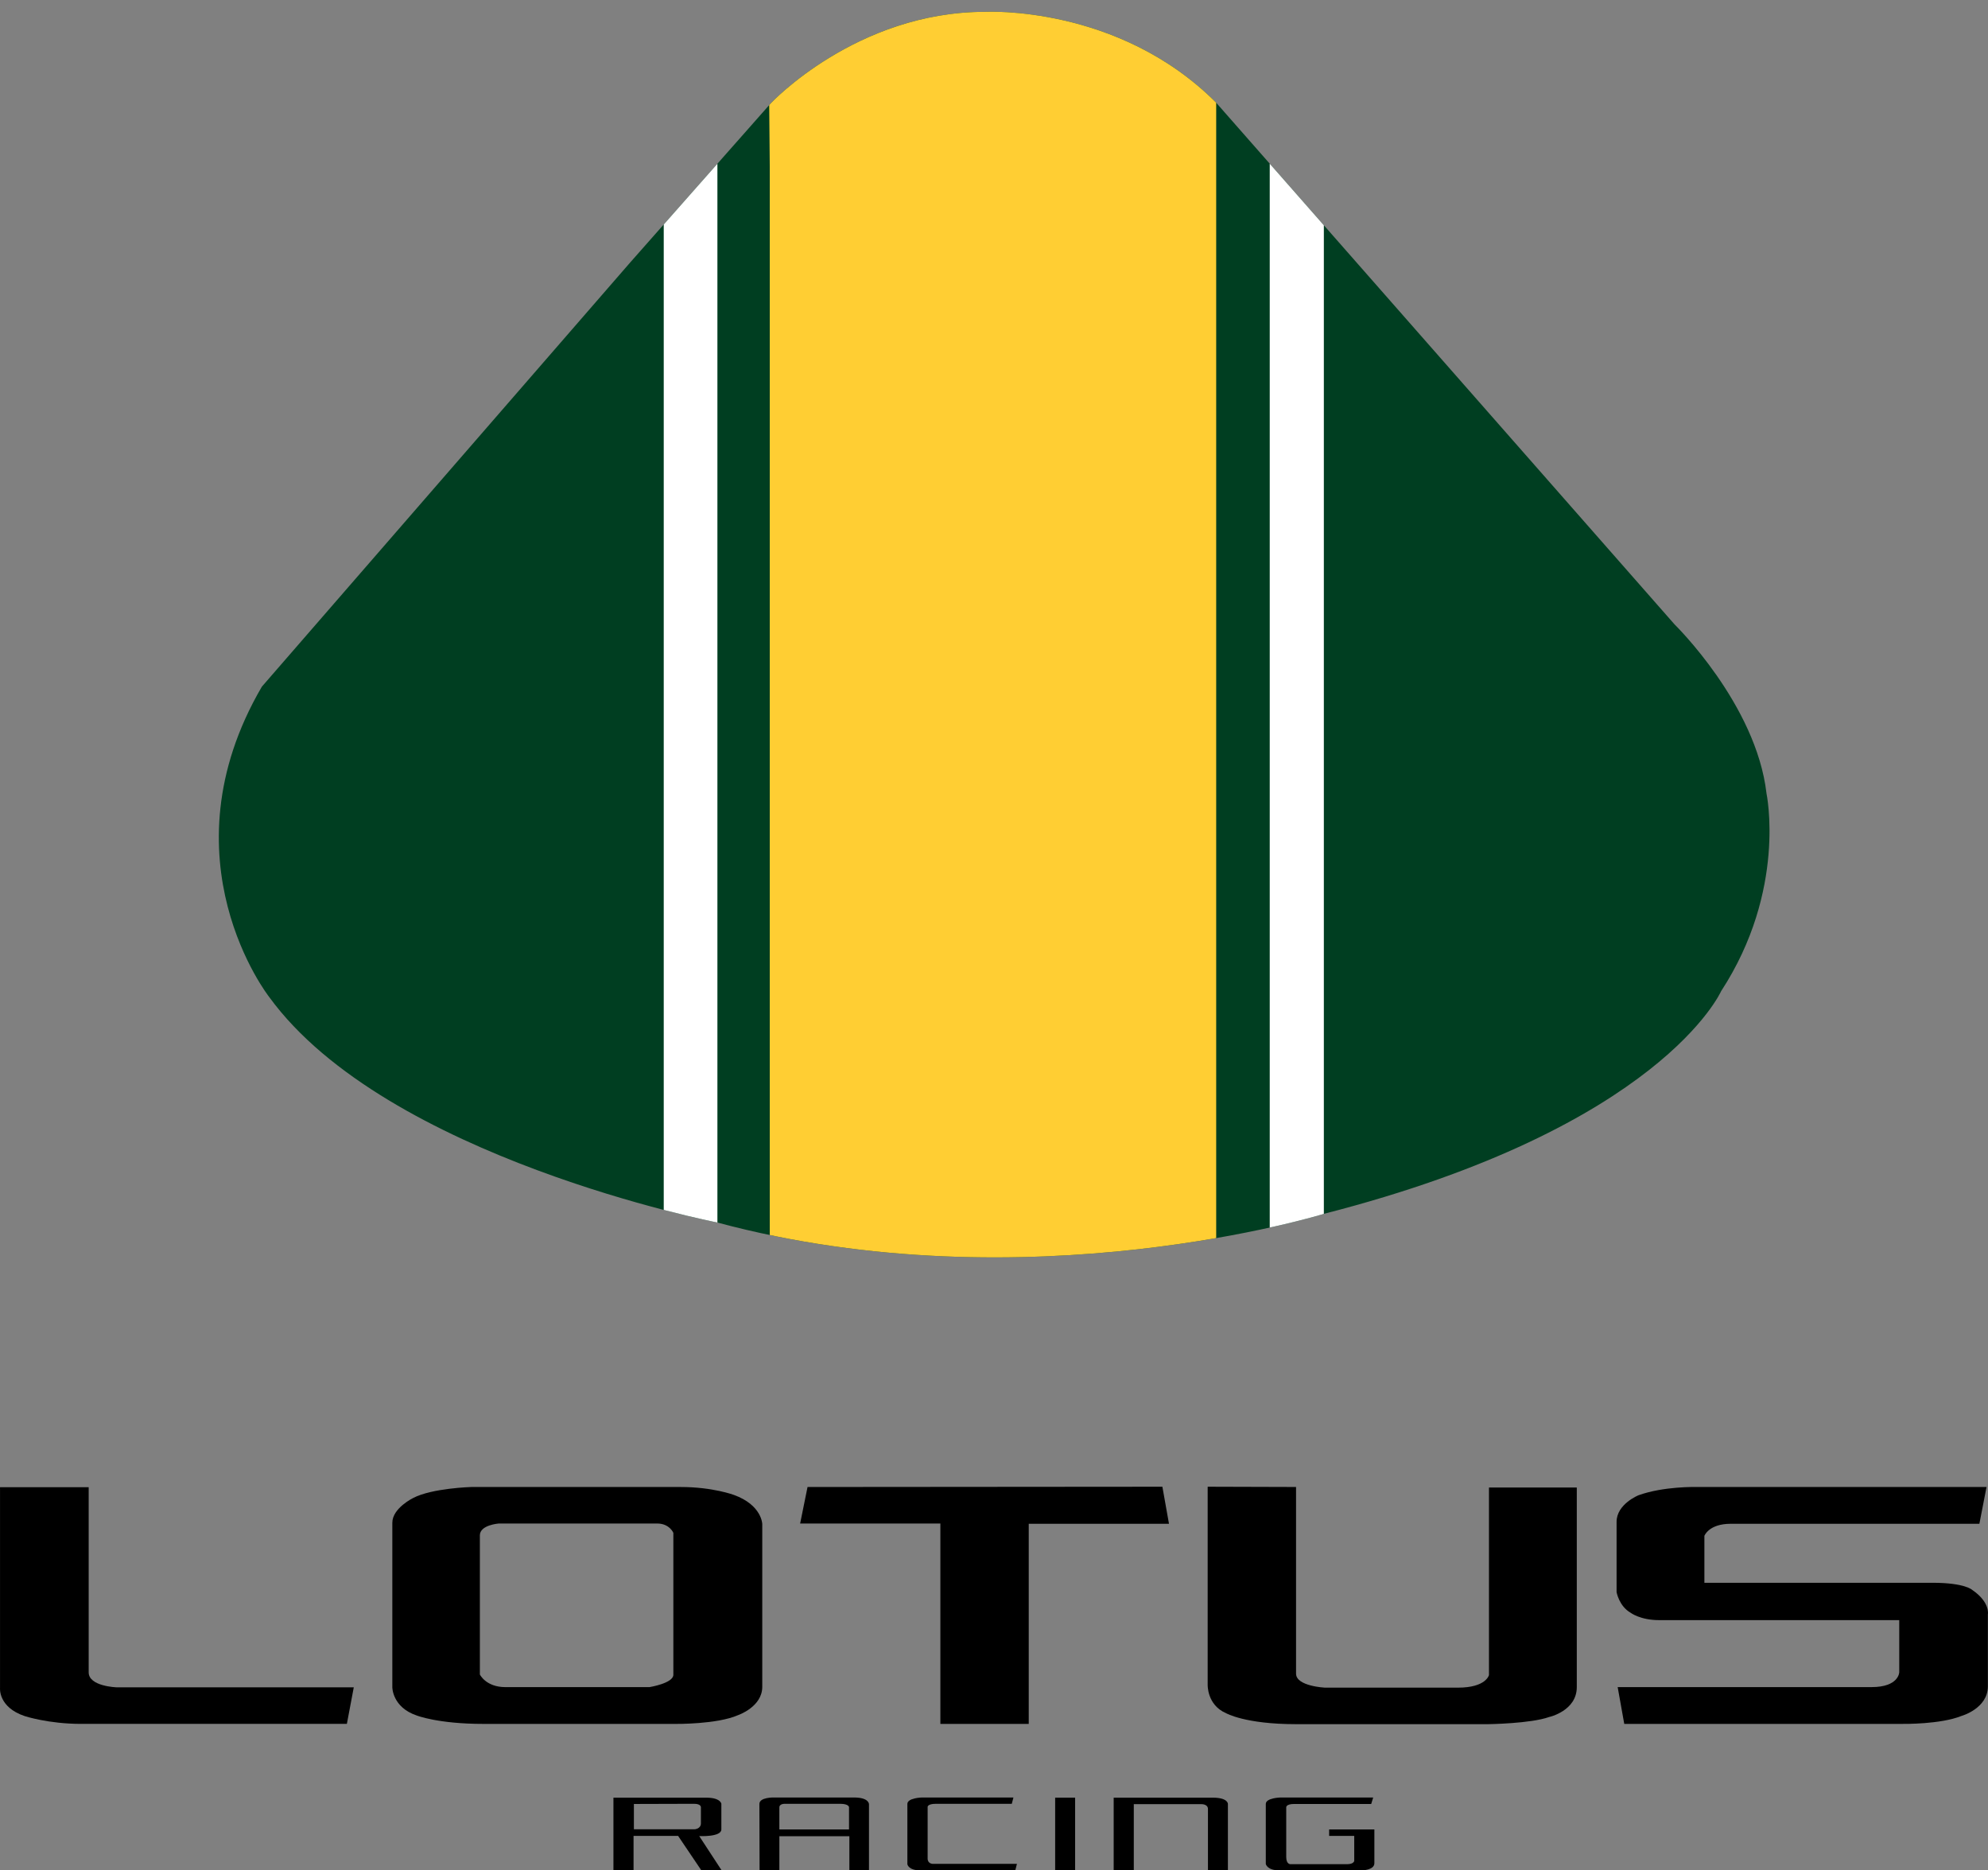 <?xml version="1.0" encoding="utf-8"?>
<!-- Generator: Adobe Illustrator 14.0.0, SVG Export Plug-In . SVG Version: 6.00 Build 43363)  -->
<!DOCTYPE svg PUBLIC "-//W3C//DTD SVG 1.1//EN" "http://www.w3.org/Graphics/SVG/1.1/DTD/svg11.dtd">
<svg version="1.1" xmlns="http://www.w3.org/2000/svg" xmlns:xlink="http://www.w3.org/1999/xlink" x="0px" y="0px" width="200px"
	 height="188.115px" viewBox="0 0 200 188.115" enable-background="new 0 0 200 188.115" xml:space="preserve">
<rect x="0" y="0" width="200" height="188.115" fill="#808080" stroke="none"/>
<g id="Layer_3">
	<g>
		<path d="M0.003,149.58v20.186c0,0-0.203,1.938,2.49,2.837c0,0,2.375,0.781,5.647,0.781h26.757l0.695-3.678H11.731
			c0,0-2.809-0.086-2.809-1.506v-18.619L0.003,149.58z"/>
		<path d="M41.568,150.663c1.905-0.994,5.853-1.104,5.853-1.104h21.065c3.231,0,5.356,0.801,5.356,0.801
			c2.816,1.021,2.844,2.926,2.844,2.926v16.373c0,2.015-2.43,2.844-2.43,2.844c-2.125,0.938-6.322,0.883-6.322,0.883H48.636
			c-4.611,0-6.737-0.855-6.737-0.855c-2.429-0.828-2.429-2.816-2.429-2.816v-16.564C39.47,151.685,41.568,150.663,41.568,150.663z
			 M48.277,154.418v13.998c0,0,0.607,1.27,2.568,1.27h14.495c0,0,2.402-0.386,2.402-1.242V154.17c0,0-0.386-0.939-1.629-0.939
			H50.182C50.182,153.23,48.277,153.369,48.277,154.418z"/>
		<polygon points="81.242,149.559 80.497,153.23 94.605,153.23 94.605,173.385 103.495,173.385 103.495,153.259 117.604,153.259 
			116.94,149.531 		"/>
		<path d="M121.496,149.531v19.905c0,0-0.082,2.044,1.85,2.872c0,0,1.905,1.104,7.014,1.104h19.381c0,0,4.252-0.055,6.102-0.718
			c0,0,2.788-0.607,2.788-3.01v-20.071h-8.835v18.857c0,0-0.275,1.27-3.119,1.27h-13.39c0,0-2.899-0.139-2.899-1.408v-18.774
			L121.496,149.531z"/>
		<path d="M199.852,149.559h-29.239c0,0-3.229-0.083-5.77,0.828c0,0-2.209,0.884-2.209,2.678v7.067c0,0,0.249,1.409,1.408,2.072
			c0,0,0.967,0.745,2.871,0.745h24.158v5.245c0,0-0.028,1.491-2.789,1.491h-25.538l0.662,3.699h28.079c0,0,3.728,0.056,5.853-0.801
			c0,0,2.65-0.744,2.65-2.981v-7.233c0,0,0.249-1.214-1.573-2.457c0,0-0.718-0.719-3.976-0.719h-22.971v-4.721
			c0,0,0.441-1.214,2.65-1.214h25.015L199.852,149.559z"/>
	</g>
	<g>
		<path d="M71.049,180.805c1.456,0,1.522,0.618,1.522,0.618v2.576c0,0.786-2.225,0.669-2.225,0.669l2.242,3.43h-2.041l-2.326-3.446
			h-4.483v3.446h-2.024v-7.293H71.049z M63.772,181.439v2.543h6.123c0,0,0.619-0.034,0.619-0.603v-1.589
			c0,0,0.051-0.368-0.686-0.368L63.772,181.439z"/>
		<path d="M76.398,181.439c0-0.686,1.439-0.652,1.439-0.652h8.08c1.54,0,1.506,0.686,1.506,0.686v6.643H85.45v-3.431h-7.042v3.413
			h-1.991L76.398,181.439z M78.406,183.999h7.009v-2.241c0,0-0.017-0.335-0.887-0.335h-5.503c0,0-0.619-0.05-0.619,0.368V183.999z"
			/>
		<path d="M91.285,181.439v6.057c0,0,0.084,0.619,1.288,0.619h9.568l0.167-0.653h-8.465c0,0-0.519,0-0.519-0.535v-5.202
			c0,0,0-0.302,0.82-0.302h7.645l0.167-0.636h-9.201C92.755,180.787,91.285,180.82,91.285,181.439z"/>
		<rect x="106.153" y="180.805" width="2.008" height="7.293"/>
		<path d="M112.04,180.805v7.311h2.024v-6.658h6.808c0,0,0.652-0.018,0.652,0.484v6.174h2.007v-6.676c0,0,0.033-0.635-1.521-0.635
			H112.04z"/>
		<path d="M127.344,181.439v6.039c0,0,0.134,0.637,1.338,0.637h8.346c0,0,1.239-0.018,1.239-0.72v-3.396h-4.551v0.652h2.525v2.51
			c0,0-0.033,0.335-0.736,0.335h-5.637c0,0-0.469,0.065-0.469-0.72v-5.002c0,0-0.033-0.335,0.804-0.335h7.744l0.202-0.652h-9.318
			C128.831,180.787,127.344,180.82,127.344,181.439z"/>
	</g>
</g>
<g id="Layer_2">
	<g>
		<defs>
			<path id="SVGID_1_" d="M63.403,26.394l14.145-16.01c0,0,8.594-9.195,21.57-9.195c0,0,13.364-0.73,23.204,9.109l46.149,52.507
				c0,0,8.216,8.021,9.246,17.003c0,0,2.061,9.719-4.565,19.879c0,0-6.037,13.694-39.903,22.382c0,0-29.893,9.276-61.108,0.883
				c0,0-33.279-6.479-45.058-22.675c0,0-10.896-13.842-0.736-31.218L63.403,26.394z"/>
		</defs>
		<clipPath id="SVGID_2_">
			<use xlink:href="#SVGID_1_"  overflow="visible"/>
		</clipPath>
		<path clip-path="url(#SVGID_2_)" fill-rule="evenodd" clip-rule="evenodd" fill="#003E21" d="M63.403,26.394l14.145-16.01
			c0,0,8.594-9.195,21.57-9.195c0,0,13.364-0.73,23.204,9.109l46.149,52.507c0,0,8.216,8.021,9.246,17.003
			c0,0,2.061,9.719-4.565,19.879c0,0-6.037,13.694-39.903,22.382c0,0-29.893,9.276-61.108,0.883c0,0-33.279-6.479-45.058-22.675
			c0,0-10.896-13.842-0.736-31.218L63.403,26.394z"/>
		<g clip-path="url(#SVGID_2_)">
			<defs>
				<path id="SVGID_3_" d="M63.403,26.394l14.145-16.01c0,0,8.594-9.195,21.57-9.195c0,0,13.364-0.73,23.204,9.109l46.149,52.507
					c0,0,8.216,8.021,9.246,17.003c0,0,2.061,9.719-4.565,19.879c0,0-6.037,13.694-39.903,22.382c0,0-29.893,9.276-61.108,0.883
					c0,0-33.279-6.479-45.058-22.675c0,0-10.896-13.842-0.736-31.218L63.403,26.394z"/>
			</defs>
			<clipPath id="SVGID_4_">
				<use xlink:href="#SVGID_3_"  overflow="visible"/>
			</clipPath>
			<g clip-path="url(#SVGID_4_)">
				<polygon fill-rule="evenodd" clip-rule="evenodd" fill="#FFFFFF" points="127.74,15.033 127.74,123.493 133.184,123.493 
					133.184,21.382 				"/>
				<polygon fill-rule="evenodd" clip-rule="evenodd" fill="#FFFFFF" points="72.174,15.124 72.174,123.312 66.775,123.312 
					66.775,21.611 				"/>
			</g>
		</g>
		<polygon clip-path="url(#SVGID_2_)" fill-rule="evenodd" clip-rule="evenodd" fill="#FFCE33" points="77.441,16.772 
			77.441,127.248 122.353,127.665 122.353,0 77.294,0 		"/>
	</g>
</g>
</svg>
